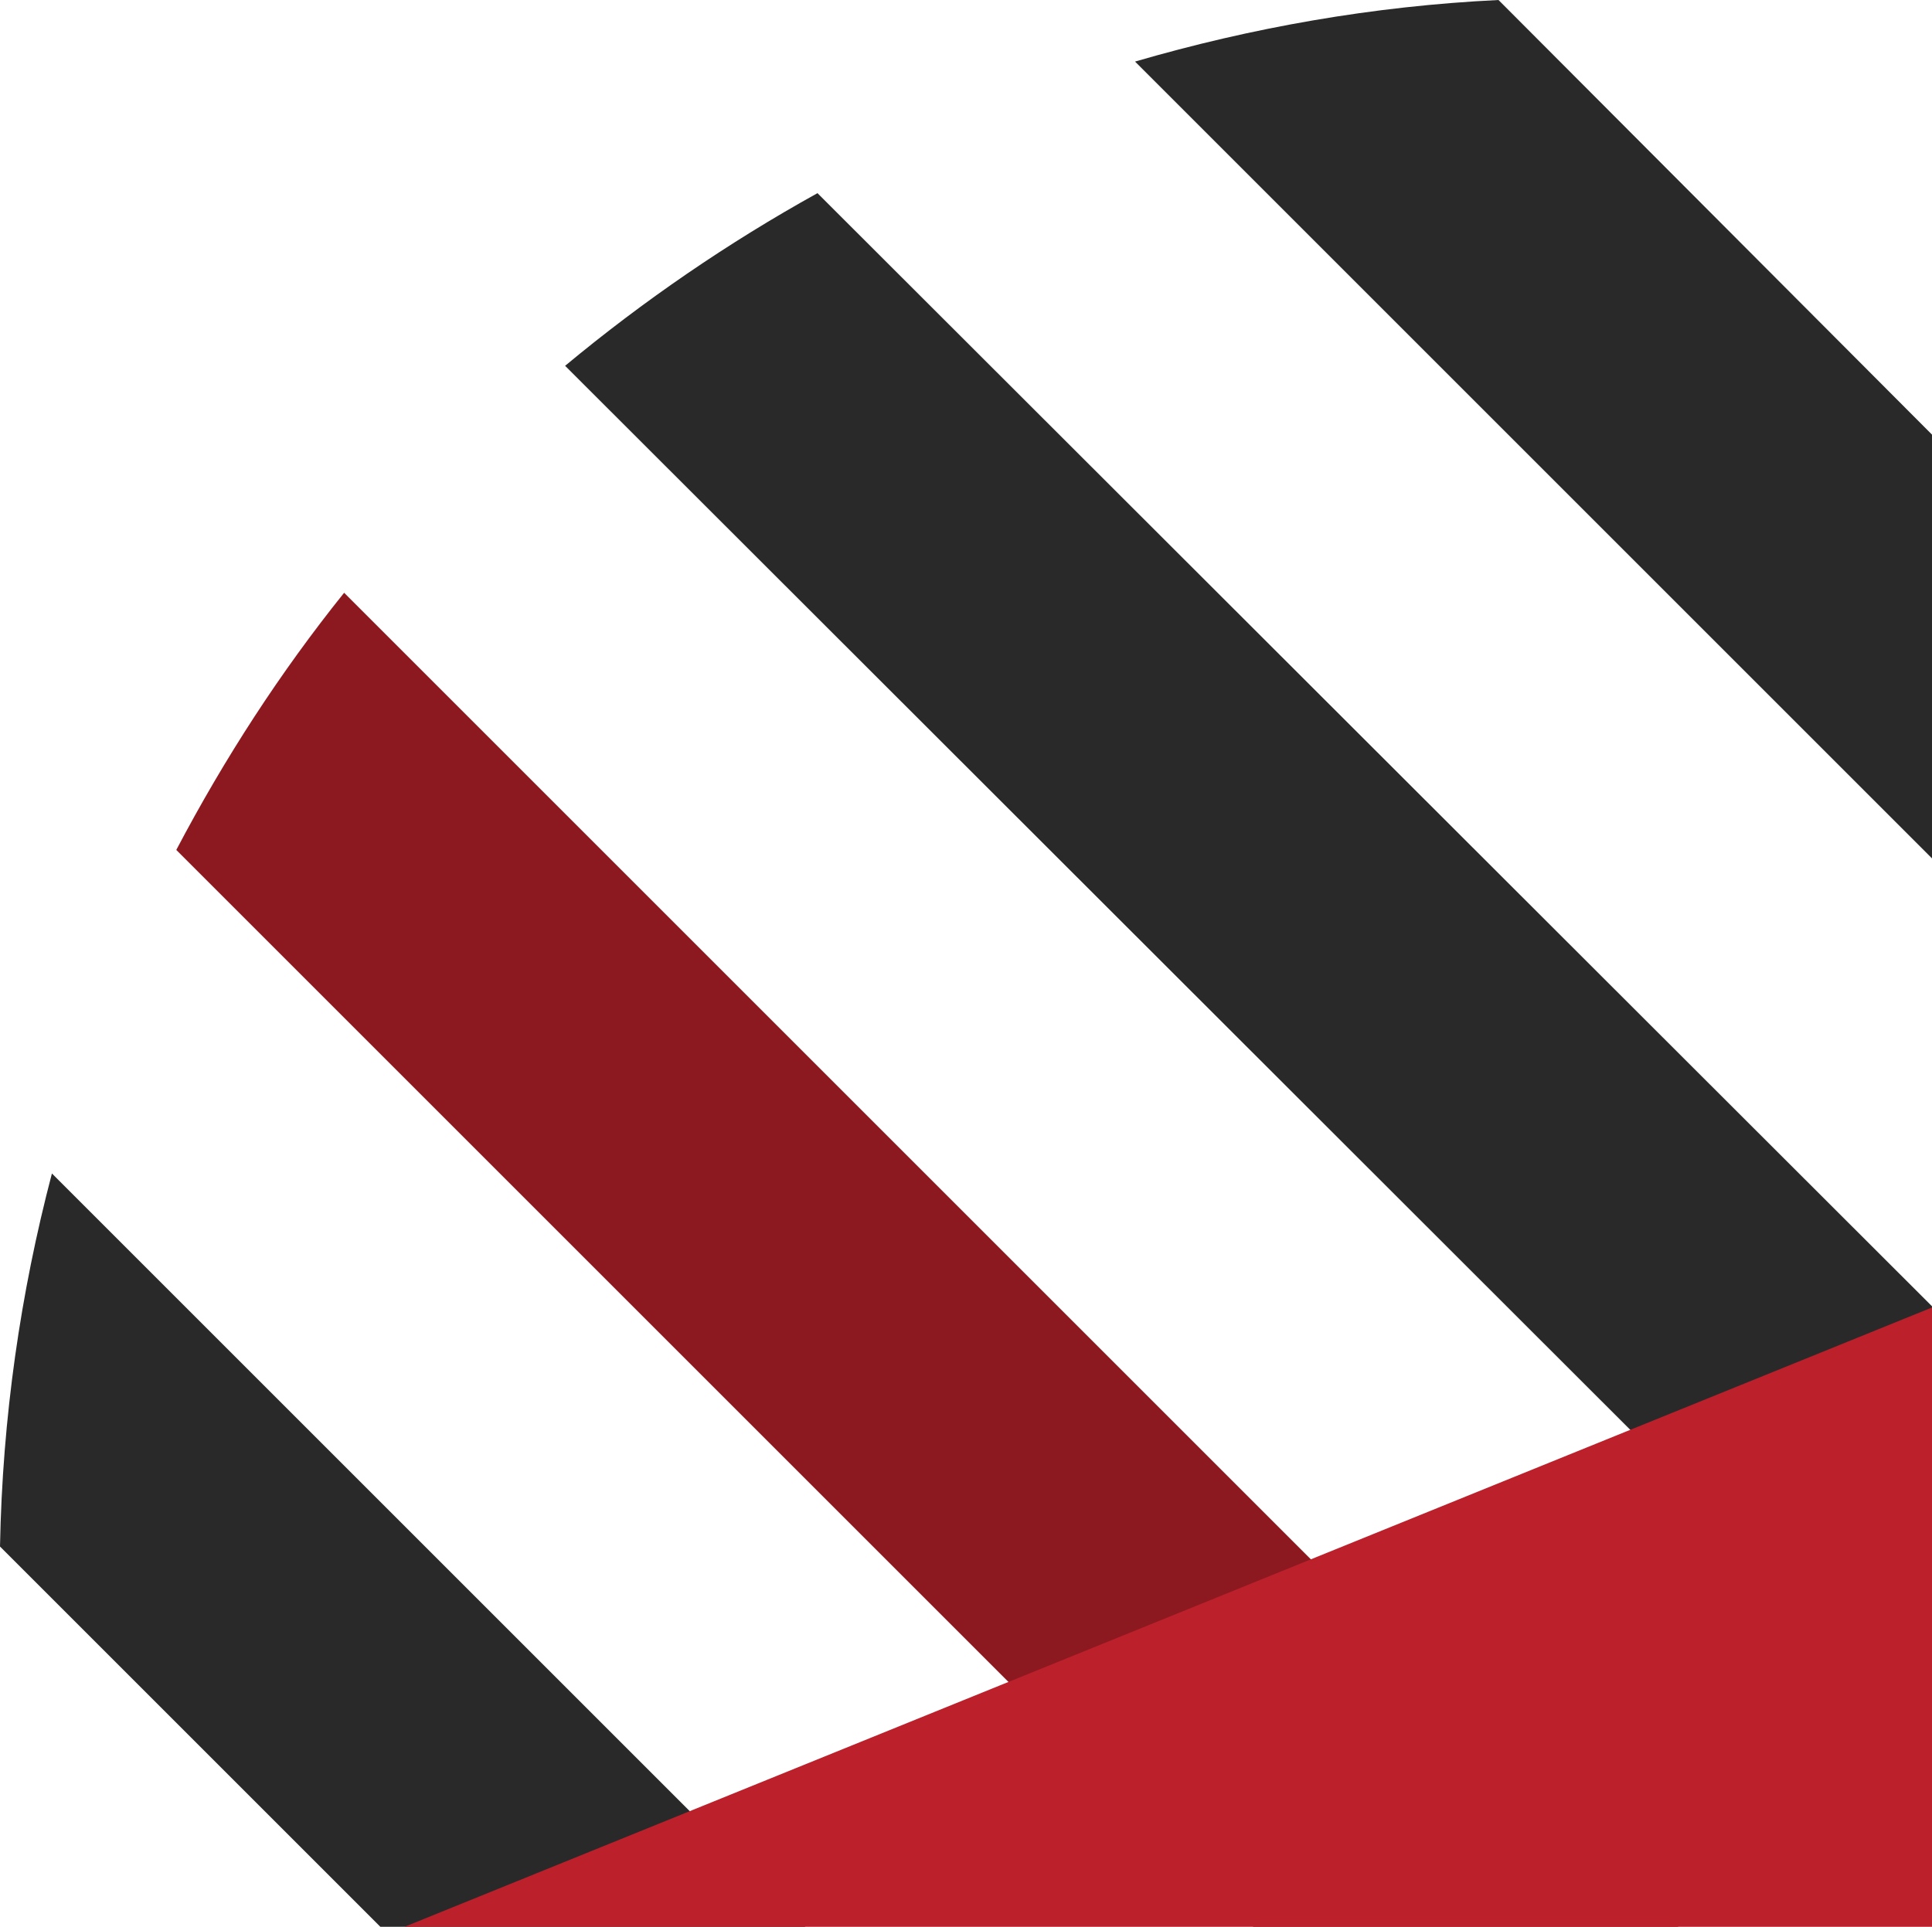<!-- Generator: Adobe Illustrator 23.0.3, SVG Export Plug-In  -->
<svg version="1.1" xmlns="http://www.w3.org/2000/svg" xmlns:xlink="http://www.w3.org/1999/xlink" x="0px" y="0px" width="160px"
	 height="159.6px" viewBox="0 0 160 159.6" style="enable-background:new 0 0 160 159.6;" xml:space="preserve">
<style type="text/css">
	.st0{fill:#292929;}
	.st1{fill:#8C1820;}
	.st2{fill:#BB202B;}
</style>
<defs>
</defs>
<path class="st0" d="M124.1,0C113.7,0.5,103.6,2.3,94,5.1l66,66V36L124.1,0z"/>
<path class="st0" d="M67.7,16c-7.4,4.1-14.4,8.9-20.9,14.3L160,143.4v-35.2L67.7,16z"/>
<path class="st0" d="M0,128.1l31.5,31.5h35.2L4.3,97.2C1.7,107.1,0.2,117.4,0,128.1z"/>
<path class="st1" d="M28.5,49.1c-5.3,6.6-9.9,13.7-13.9,21.3l89.2,89.2H139L28.5,49.1z"/>
<polygon class="st2" points="160,108.3 33.5,159.6 160,159.6 "/>
</svg>
